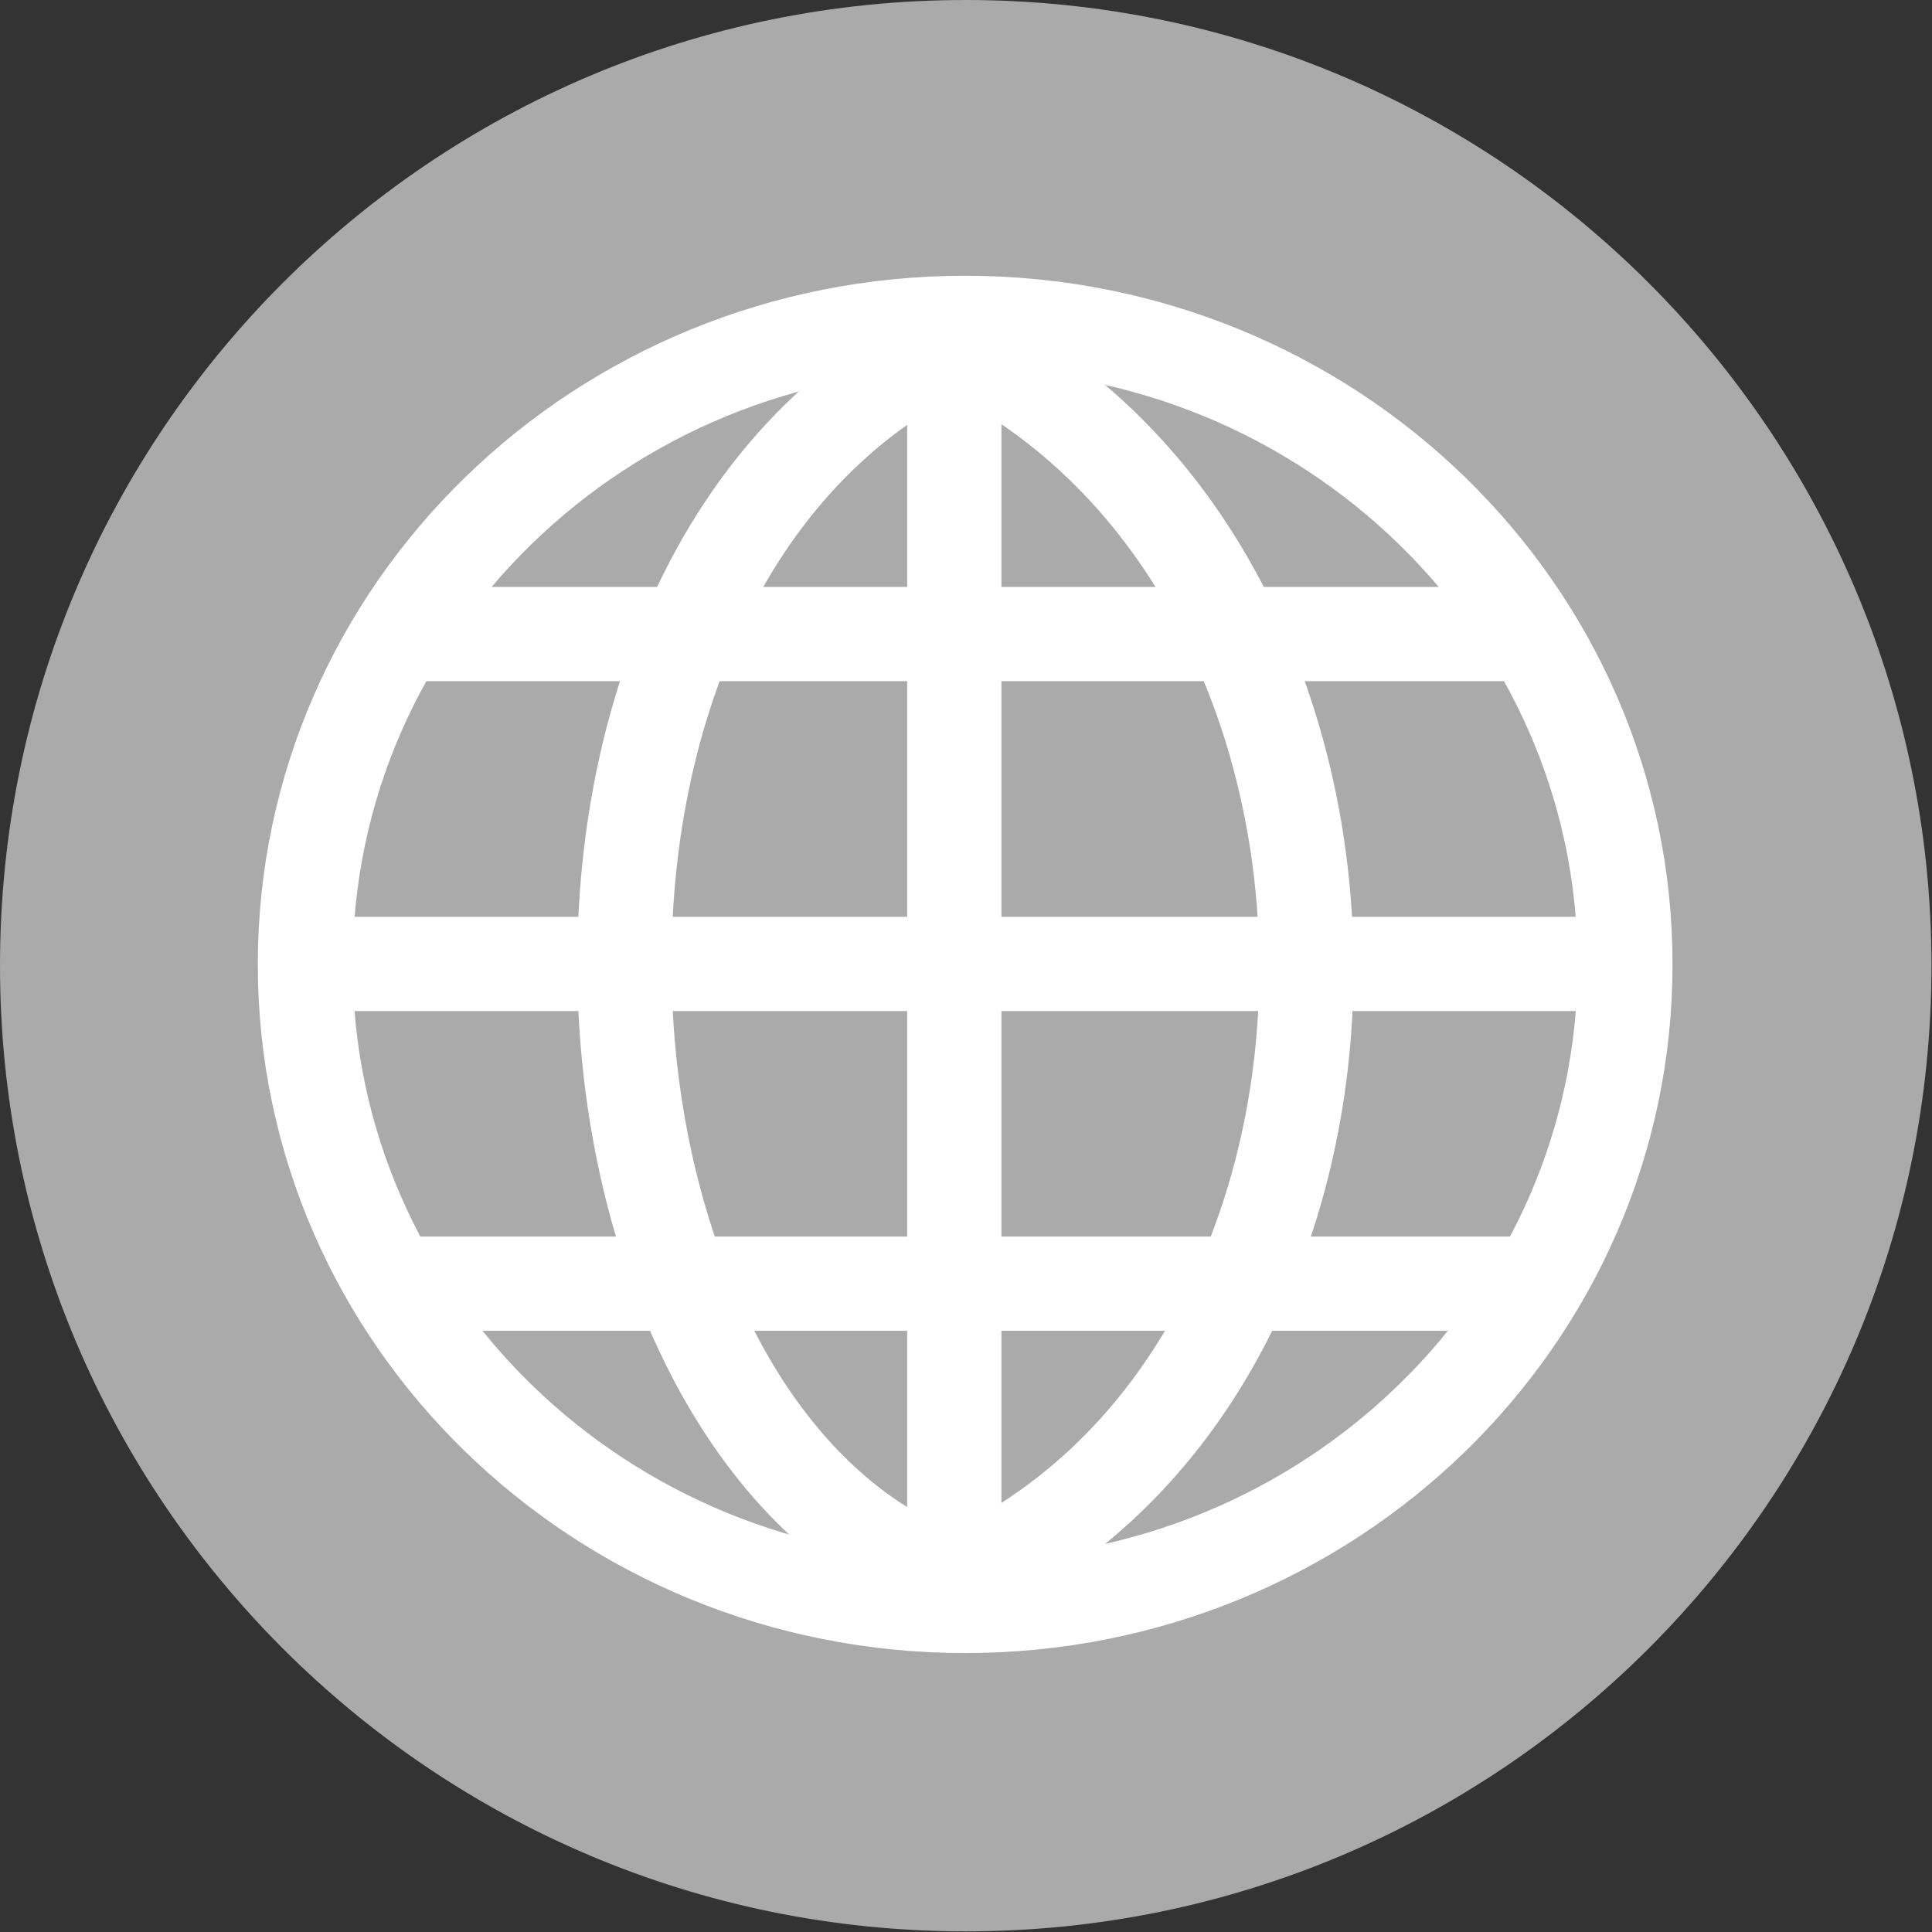 <svg xmlns="http://www.w3.org/2000/svg" width="16" height="16" viewBox="0 0 287 287" preserveAspectRatio="xMinYMin meet">

 <rect x="0" y="0" width="287" height="287" fill="#333333" stroke="none"/>

 <g label="Layer 1" id="imagebot_2">
  <path label="Layer 1" fill="#AAAAAA" d="M286.921,143.453 C286.921,222.678 222.693,286.906 143.46,286.906 C64.231,286.906 -2.70626e-06,222.68 -2.70626e-06,143.453 C-2.70626e-06,64.227 64.228,9.53014e-06 143.46,9.53014e-06 C222.69,9.53014e-06 286.921,64.225 286.921,143.453 z" id="imagebot_11"/>
  <g label="Layer 1" stroke="#ffffff" transform="translate(-0.002, 0.028) matrix(1, 0, 0, 1, -168.486, -348.196)" id="imagebot_3">
   <path stroke="#ffffff" stroke-linecap="round" stroke-width="14.992" fill="none" transform="matrix(.94 0 0 .927 12.409 42.957)" d="M422.86,483.79C422.86,540.596 376.17,586.65 318.57,586.65C260.975,586.65 214.28,540.599 214.28,483.79C214.28,426.984 260.97,380.93 318.57,380.93C376.165,380.93 422.86,426.981 422.86,483.79z" id="imagebot_10"/>
   <path stroke="#ffffff" stroke-width="14" fill="none" d="M230,442.36L398,442.36" id="imagebot_9"/>
   <path stroke="#ffffff" stroke-width="14" fill="none" d="M228,538.86L400,538.86" id="imagebot_8"/>
   <path stroke="#ffffff" stroke-width="14" fill="none" d="M218,491.36L406,491.36" id="imagebot_7"/>
   <path stroke="#ffffff" stroke-width="14" fill="none" d="M310.25,583.11L310.25,399.11" id="imagebot_6"/>
   <path stroke="#ffffff" stroke-width="14" fill="none" d="M310.25,583.11C250,562.36 240,432.36 310.25,399.11" id="imagebot_5"/>
   <path stroke="#ffffff" stroke-width="14" fill="none" d="M310.25,583.11C380,552.36 380,432.36 310.25,399.11" id="imagebot_4"/>
  </g>
  <title>Layer 1</title>
 </g>
</svg>